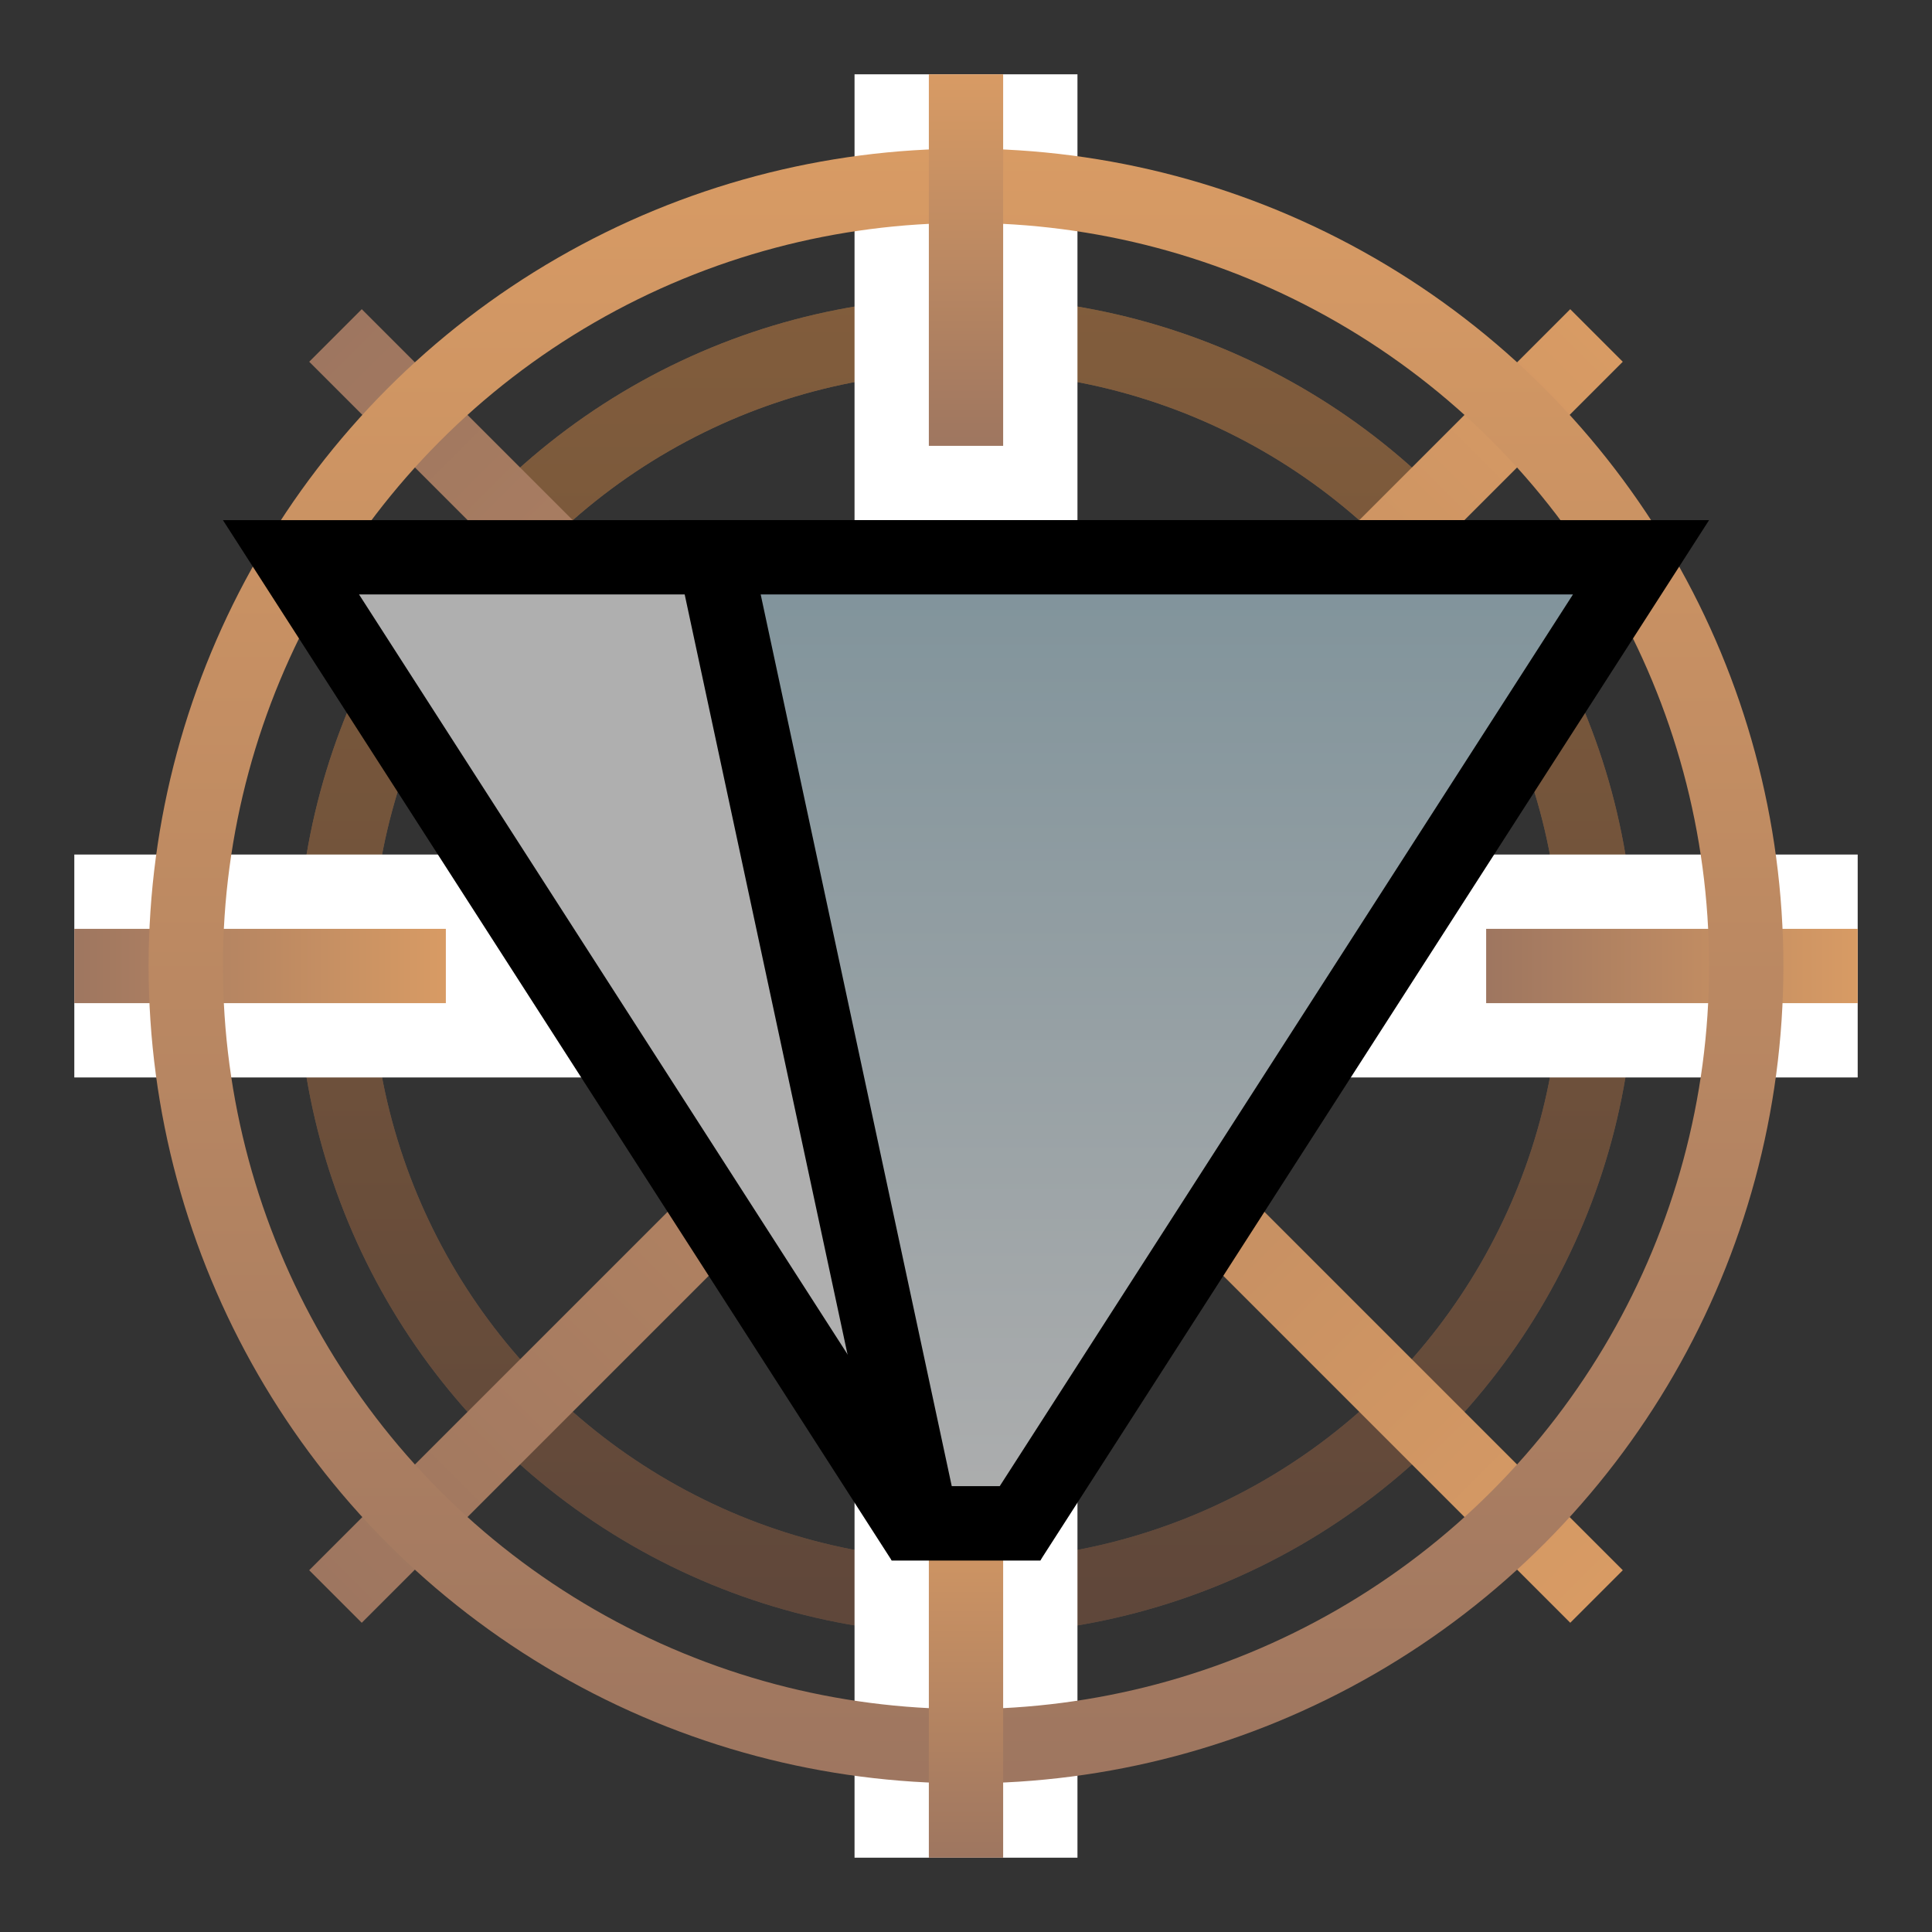 <svg width="52" height="52" viewBox="0 0 52 52" fill="none" xmlns="http://www.w3.org/2000/svg">
<rect x="0" y="0" width="52" height="52" fill="#333333" stroke="none"/>
<circle cx="26" cy="26" r="17" stroke="url(#paint0_linear_3462_9051)" stroke-width="2"/>
<circle cx="26" cy="26" r="17" stroke="black" stroke-opacity="0.4" stroke-width="2"/>
<rect x="50" y="23" width="6" height="48" transform="rotate(90 50 23)" fill="white"/>
<rect x="12" y="25" width="2" height="10" transform="rotate(90 12 25)" fill="url(#paint1_linear_3462_9051)"/>
<rect x="50" y="25" width="2" height="10" transform="rotate(90 50 25)" fill="url(#paint2_linear_3462_9051)"/>
<rect x="42.263" y="8.322" width="2" height="48" transform="rotate(45 42.263 8.322)" fill="url(#paint3_linear_3462_9051)"/>
<rect x="43.678" y="42.263" width="2" height="48" transform="rotate(135 43.678 42.263)" fill="url(#paint4_linear_3462_9051)"/>
<rect x="23" y="2" width="6" height="48" fill="white"/>
<circle cx="26" cy="26" r="21" stroke="url(#paint5_linear_3462_9051)" stroke-width="2"/>
<rect x="25" y="2" width="2" height="10" fill="url(#paint6_linear_3462_9051)"/>
<rect x="25" y="40" width="2" height="10" fill="url(#paint7_linear_3462_9051)"/>
<path d="M7.832 15L24.546 41H27.382L40.382 15H7.832Z" fill="#AFAFAF" stroke="black" stroke-width="2"/>
<path d="M27.454 41L44.168 15H19.237L24.808 41H27.454Z" fill="url(#paint8_linear_3462_9051)" stroke="black" stroke-width="2"/>
<defs>
<linearGradient id="paint0_linear_3462_9051" x1="26" y1="8" x2="26" y2="44" gradientUnits="userSpaceOnUse">
<stop stop-color="#D89B64"/>
<stop offset="1" stop-color="#9E7660"/>
</linearGradient>
<linearGradient id="paint1_linear_3462_9051" x1="13" y1="25" x2="13" y2="35" gradientUnits="userSpaceOnUse">
<stop stop-color="#D89B64"/>
<stop offset="1" stop-color="#9E7660"/>
</linearGradient>
<linearGradient id="paint2_linear_3462_9051" x1="51" y1="25" x2="51" y2="35" gradientUnits="userSpaceOnUse">
<stop stop-color="#D89B64"/>
<stop offset="1" stop-color="#9E7660"/>
</linearGradient>
<linearGradient id="paint3_linear_3462_9051" x1="43.263" y1="8.322" x2="43.263" y2="56.322" gradientUnits="userSpaceOnUse">
<stop stop-color="#D89B64"/>
<stop offset="1" stop-color="#9E7660"/>
</linearGradient>
<linearGradient id="paint4_linear_3462_9051" x1="44.678" y1="42.263" x2="44.678" y2="90.263" gradientUnits="userSpaceOnUse">
<stop stop-color="#D89B64"/>
<stop offset="1" stop-color="#9E7660"/>
</linearGradient>
<linearGradient id="paint5_linear_3462_9051" x1="26" y1="4" x2="26" y2="48" gradientUnits="userSpaceOnUse">
<stop stop-color="#D89B64"/>
<stop offset="1" stop-color="#9E7660"/>
</linearGradient>
<linearGradient id="paint6_linear_3462_9051" x1="26" y1="2" x2="26" y2="12" gradientUnits="userSpaceOnUse">
<stop stop-color="#D89B64"/>
<stop offset="1" stop-color="#9E7660"/>
</linearGradient>
<linearGradient id="paint7_linear_3462_9051" x1="26" y1="40" x2="26" y2="50" gradientUnits="userSpaceOnUse">
<stop stop-color="#D89B64"/>
<stop offset="1" stop-color="#9E7660"/>
</linearGradient>
<linearGradient id="paint8_linear_3462_9051" x1="32" y1="42" x2="32" y2="14" gradientUnits="userSpaceOnUse">
<stop stop-color="#AFAFAF"/>
<stop offset="1" stop-color="#7E929A"/>
</linearGradient>
</defs>
</svg>
